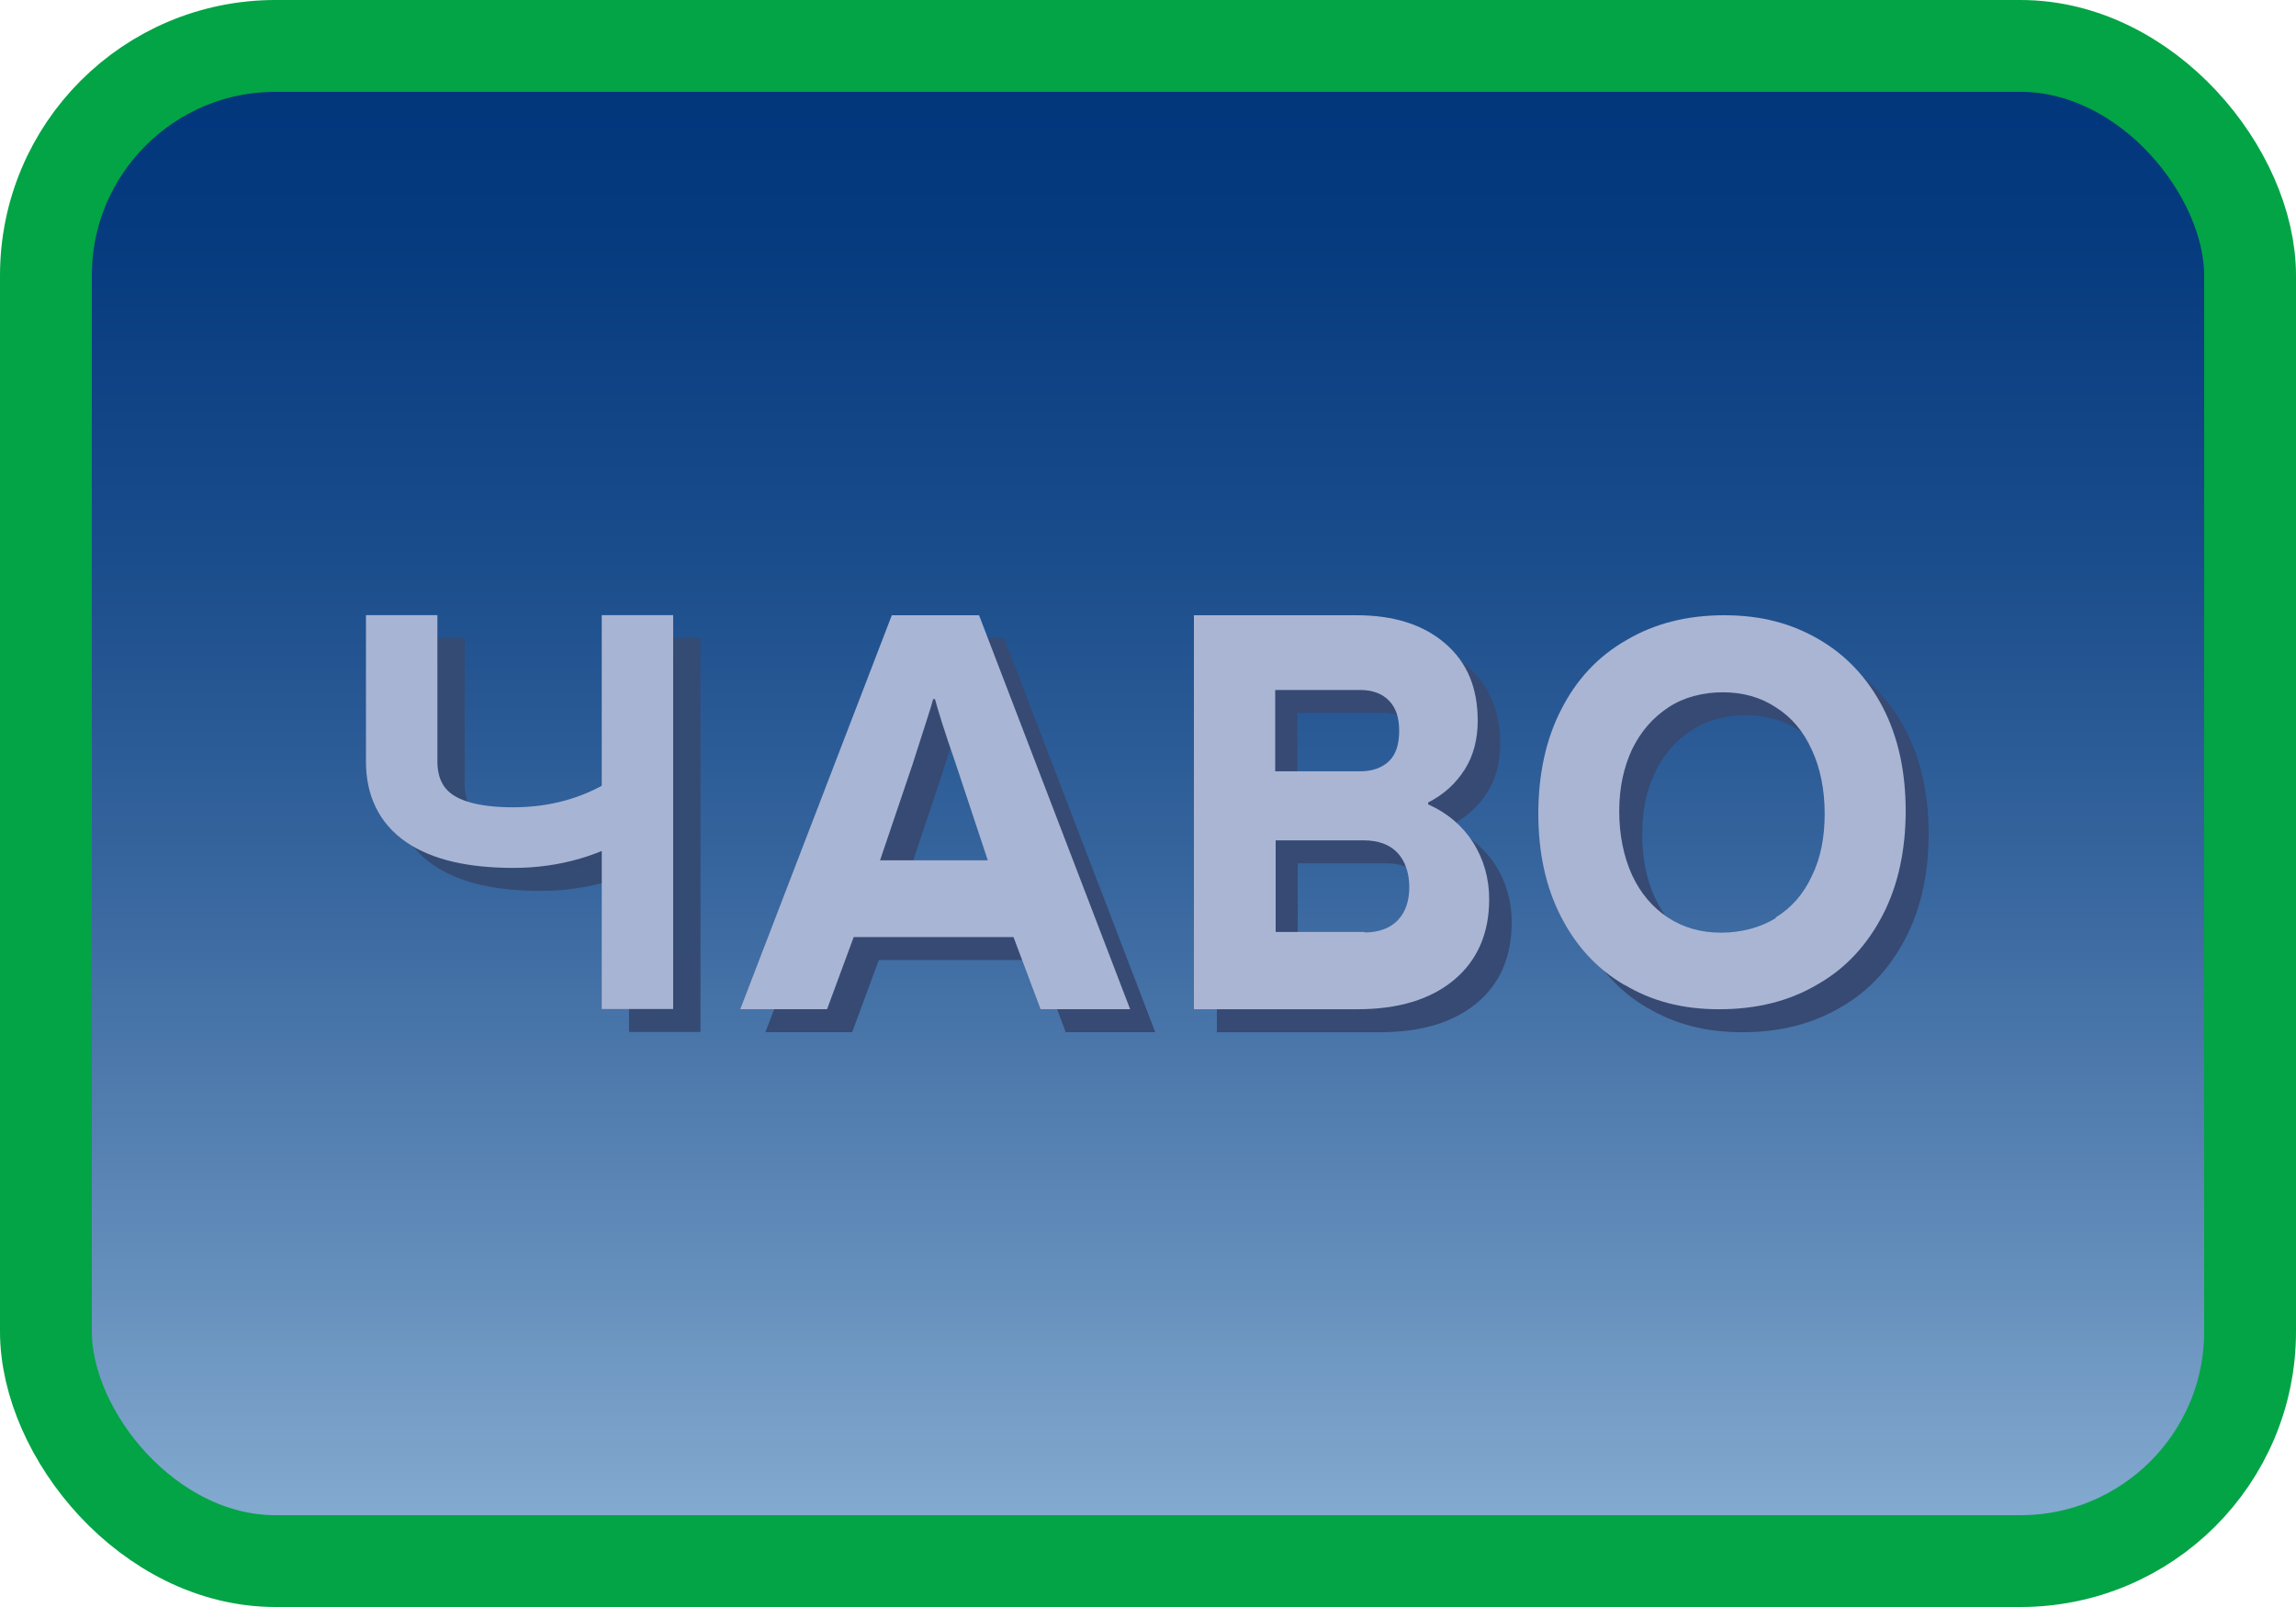 <?xml version="1.0" encoding="UTF-8" standalone="no"?>
<svg
   viewBox="0 0 50 35"
   version="1.1"
   id="svg12"
   sodipodi:docname="ЧАВО_2.svg"
   inkscape:version="1.3.2 (091e20e, 2023-11-25, custom)"
   xmlns:inkscape="http://www.inkscape.org/namespaces/inkscape"
   xmlns:sodipodi="http://sodipodi.sourceforge.net/DTD/sodipodi-0.dtd"
   xmlns="http://www.w3.org/2000/svg"
   xmlns:svg="http://www.w3.org/2000/svg">
  <sodipodi:namedview
     id="namedview12"
     pagecolor="#ffffff"
     bordercolor="#000000"
     borderopacity="0.25"
     inkscape:showpageshadow="2"
     inkscape:pageopacity="0.0"
     inkscape:pagecheckerboard="0"
     inkscape:deskcolor="#d1d1d1"
     inkscape:zoom="13.36"
     inkscape:cx="25"
     inkscape:cy="17.178144"
     inkscape:window-width="1920"
     inkscape:window-height="1009"
     inkscape:window-x="-8"
     inkscape:window-y="-8"
     inkscape:window-maximized="1"
     inkscape:current-layer="svg12" />
  <defs
     id="defs6">
    <style
       id="style1">.cls-1{fill:#364a73;}.cls-1,.cls-2,.cls-3{stroke-width:0px;}.cls-2{fill:url(#_Безымянный_градиент_3);}.cls-4{fill:none;stroke:#02a446;stroke-miterlimit:10;stroke-width:2px;}.cls-3{fill:#a9b4d3;}</style>
    <linearGradient
       id="_Безымянный_градиент_3"
       x1="745"
       y1="34"
       x2="745"
       y2="1"
       gradientTransform="translate(-720)"
       gradientUnits="userSpaceOnUse">
      <stop
         offset="0"
         stop-color="#89afd3"
         id="stop1" />
      <stop
         offset=".19"
         stop-color="#648ebb"
         id="stop2" />
      <stop
         offset=".44"
         stop-color="#39679f"
         id="stop3" />
      <stop
         offset=".67"
         stop-color="#194c8b"
         id="stop4" />
      <stop
         offset=".87"
         stop-color="#063b7f"
         id="stop5" />
      <stop
         offset="1"
         stop-color="#00357b"
         id="stop6" />
    </linearGradient>
  </defs>
  <g
     id="button">
    <rect
       class="cls-2"
       x="1"
       y="1"
       width="48"
       height="33"
       rx="5"
       ry="5"
       id="rect6"
       style="display:inline" />
    <rect
       class="cls-4"
       x="1"
       y="1"
       width="48"
       height="33"
       rx="5"
       ry="5"
       id="rect7"
       style="display:inline" />
  </g>
  <path
     class="d"
     d="M 35.87,21.949 C 35.272,21.599 34.819,21.1 34.492,20.462 34.164,19.825 34,19.071 34,18.222 c 0,-0.85 0.164,-1.625 0.501,-2.272 0.337,-0.648 0.8,-1.157 1.417,-1.508 C 36.525,14.081 37.239,13.9 38.048,13.9 c 0.81,0 1.475,0.181 2.072,0.531 0.598,0.35 1.06,0.85 1.388,1.487 0.328,0.637 0.492,1.391 0.492,2.241 0,0.85 -0.164,1.625 -0.501,2.272 -0.337,0.648 -0.8,1.157 -1.417,1.508 -0.607,0.361 -1.32,0.542 -2.14,0.542 -0.819,0 -1.475,-0.181 -2.063,-0.531 z m 3.287,-1.465 c 0.347,-0.212 0.607,-0.51 0.8,-0.903 0.193,-0.393 0.28,-0.839 0.28,-1.359 0,-0.52 -0.096,-0.998 -0.28,-1.391 -0.183,-0.404 -0.453,-0.711 -0.781,-0.924 -0.337,-0.223 -0.723,-0.329 -1.157,-0.329 -0.434,0 -0.848,0.106 -1.186,0.329 -0.337,0.223 -0.598,0.52 -0.79,0.913 -0.193,0.393 -0.28,0.839 -0.28,1.349 0,0.51 0.087,0.988 0.28,1.391 0.183,0.393 0.443,0.701 0.781,0.924 0.337,0.223 0.723,0.329 1.157,0.329 0.434,0 0.848,-0.106 1.195,-0.319 z"
     id="path4-0"
     style="fill:#364a73;stroke-width:0px" />
  <path
     class="d"
     d="m 31.6,18.023 c 0.42,0.189 0.74,0.468 0.97,0.825 0.23,0.368 0.35,0.78 0.35,1.237 0,0.747 -0.25,1.337 -0.76,1.761 -0.51,0.423 -1.21,0.635 -2.1,0.635 H 26.5 V 13.9 h 3.54 c 0.81,0 1.45,0.201 1.92,0.613 0.47,0.412 0.71,0.969 0.71,1.683 0,0.401 -0.09,0.758 -0.28,1.059 -0.19,0.301 -0.45,0.546 -0.8,0.724 v 0.033 z m -3.35,-2.507 v 1.783 h 1.85 c 0.27,0 0.48,-0.078 0.63,-0.223 0.15,-0.145 0.23,-0.368 0.23,-0.657 0,-0.29 -0.07,-0.501 -0.22,-0.657 -0.15,-0.156 -0.36,-0.234 -0.63,-0.234 h -1.86 z m 1.94,5.293 c 0.32,0 0.56,-0.089 0.73,-0.267 0.17,-0.178 0.25,-0.423 0.25,-0.724 0,-0.301 -0.09,-0.568 -0.26,-0.747 C 30.74,18.892 30.49,18.803 30.18,18.803 h -1.92 v 1.995 h 1.94 z"
     id="path5-2"
     style="fill:#364a73;stroke-width:0px" />
  <path
     class="d"
     d="m 25.158,22.48 h -1.95 L 22.618,20.909 H 19.138 l -0.58,1.571 h -1.89 L 19.968,13.9 h 1.9 z m -5.45,-3.243 h 2.34 L 21.348,17.098 c -0.23,-0.657 -0.37,-1.114 -0.44,-1.371 h -0.04 c -0.04,0.167 -0.19,0.635 -0.45,1.426 l -0.7,2.095 z"
     id="path6-1"
     style="fill:#364a73;stroke-width:0px" />
  <path
     class="e"
     d="M 35.37,21.449 C 34.772,21.099 34.319,20.6 33.992,19.962 33.664,19.325 33.5,18.571 33.5,17.722 c 0,-0.85 0.164,-1.625 0.501,-2.272 0.328,-0.648 0.8,-1.157 1.417,-1.508 0.607,-0.361 1.32,-0.542 2.13,-0.542 0.81,0 1.475,0.181 2.072,0.531 0.598,0.35 1.06,0.85 1.388,1.487 0.328,0.637 0.492,1.391 0.492,2.241 0,0.85 -0.164,1.625 -0.501,2.272 -0.337,0.648 -0.8,1.157 -1.417,1.508 -0.607,0.361 -1.32,0.542 -2.14,0.542 -0.819,0 -1.475,-0.181 -2.063,-0.531 z m 3.296,-1.465 c 0.347,-0.212 0.607,-0.51 0.79,-0.903 0.193,-0.393 0.28,-0.839 0.28,-1.359 0,-0.52 -0.096,-0.998 -0.28,-1.391 -0.183,-0.404 -0.443,-0.711 -0.781,-0.924 -0.337,-0.223 -0.723,-0.329 -1.157,-0.329 -0.434,0 -0.848,0.106 -1.186,0.329 -0.337,0.223 -0.598,0.52 -0.79,0.913 -0.183,0.393 -0.28,0.839 -0.28,1.349 0,0.51 0.096,0.988 0.28,1.391 0.183,0.393 0.443,0.701 0.781,0.924 0.337,0.223 0.723,0.329 1.157,0.329 0.434,0 0.848,-0.106 1.195,-0.319 z"
     id="path13-3"
     style="fill:#aab5d4;fill-opacity:1;stroke-width:0px" />
  <path
     class="e"
     d="m 31.11,17.523 c 0.42,0.189 0.74,0.468 0.97,0.825 0.23,0.368 0.35,0.78 0.35,1.237 0,0.747 -0.26,1.337 -0.77,1.761 -0.51,0.423 -1.21,0.635 -2.1,0.635 H 26 V 13.4 h 3.54 c 0.81,0 1.45,0.201 1.93,0.613 0.48,0.412 0.71,0.969 0.71,1.683 0,0.401 -0.09,0.758 -0.28,1.059 -0.19,0.301 -0.45,0.546 -0.8,0.724 v 0.033 z m -3.34,-2.507 v 1.783 h 1.85 c 0.27,0 0.48,-0.078 0.63,-0.223 0.15,-0.145 0.22,-0.368 0.22,-0.657 0,-0.29 -0.07,-0.501 -0.22,-0.657 -0.15,-0.156 -0.36,-0.234 -0.63,-0.234 h -1.86 z m 1.94,5.293 c 0.31,0 0.56,-0.089 0.73,-0.267 0.17,-0.178 0.25,-0.423 0.25,-0.724 0,-0.301 -0.09,-0.568 -0.26,-0.747 C 30.26,18.392 30.01,18.303 29.7,18.303 h -1.92 v 1.995 h 1.94 z"
     id="path14-2"
     style="fill:#aab5d4;fill-opacity:1;stroke-width:0px" />
  <path
     class="e"
     d="m 24.611,21.98 h -1.95 l -0.59,-1.571 h -3.48 l -0.58,1.571 H 16.121 L 19.421,13.4 h 1.9 z m -5.44,-3.243 h 2.34 l -0.71,-2.139 c -0.23,-0.657 -0.37,-1.114 -0.44,-1.371 h -0.04 c -0.04,0.167 -0.2,0.635 -0.45,1.426 L 19.161,18.749 Z"
     id="path15-6"
     style="fill:#a9b5d4;fill-opacity:1;stroke-width:0px" />
  <g
     id="g2-3"
     transform="matrix(0.761,0,0,0.662,7.693,-32.483)"
     style="fill:#000000;fill-opacity:0.919;stroke:#354b73;stroke-width:5.324;stroke-linecap:square;stroke-miterlimit:3.7;stroke-opacity:1">
    <path
       d="m 8.597,76.575 q -1.463,1.096 -3.227,1.096 -3.521,0 -3.521,-2.797 v -4.108 h 0.633 v 4.092 q 0,2.23 2.872,2.23 1.802,0 3.242,-1.035 V 70.766 H 9.23 V 82.315 H 8.597 Z"
       id="text1-4-9"
       style="font-weight:300;font-size:8.463px;font-family:'Yu Gothic';-inkscape-font-specification:'Yu Gothic, Light';text-align:center;white-space:pre;opacity:0.99;stroke-width:1.411"
       aria-label="Ч" />
  </g>
  <g
     id="g2-3-9"
     transform="matrix(0.761,0,0,0.662,21.464,-38.746)"
     style="fill:#7749ec;fill-opacity:0.919;stroke:#a9b5d4;stroke-width:5.324;stroke-linecap:square;stroke-miterlimit:3.7;stroke-opacity:1">
    <path
       d="m -10.279,85.281 q -1.463,1.096 -3.227,1.096 -3.521,0 -3.521,-2.797 v -4.108 h 0.633 v 4.092 q 0,2.23 2.872,2.23 1.802,0 3.242,-1.035 v -5.288 h 0.633 v 11.549 h -0.633 z"
       id="text1-4-9-9"
       style="font-weight:300;font-size:8.463px;font-family:'Yu Gothic';-inkscape-font-specification:'Yu Gothic, Light';text-align:center;white-space:pre;opacity:0.99;fill:#7749ec;fill-opacity:0.919;stroke:#a9b5d4;stroke-width:1.411;stroke-opacity:1"
       aria-label="Ч" />
  </g>
</svg>
